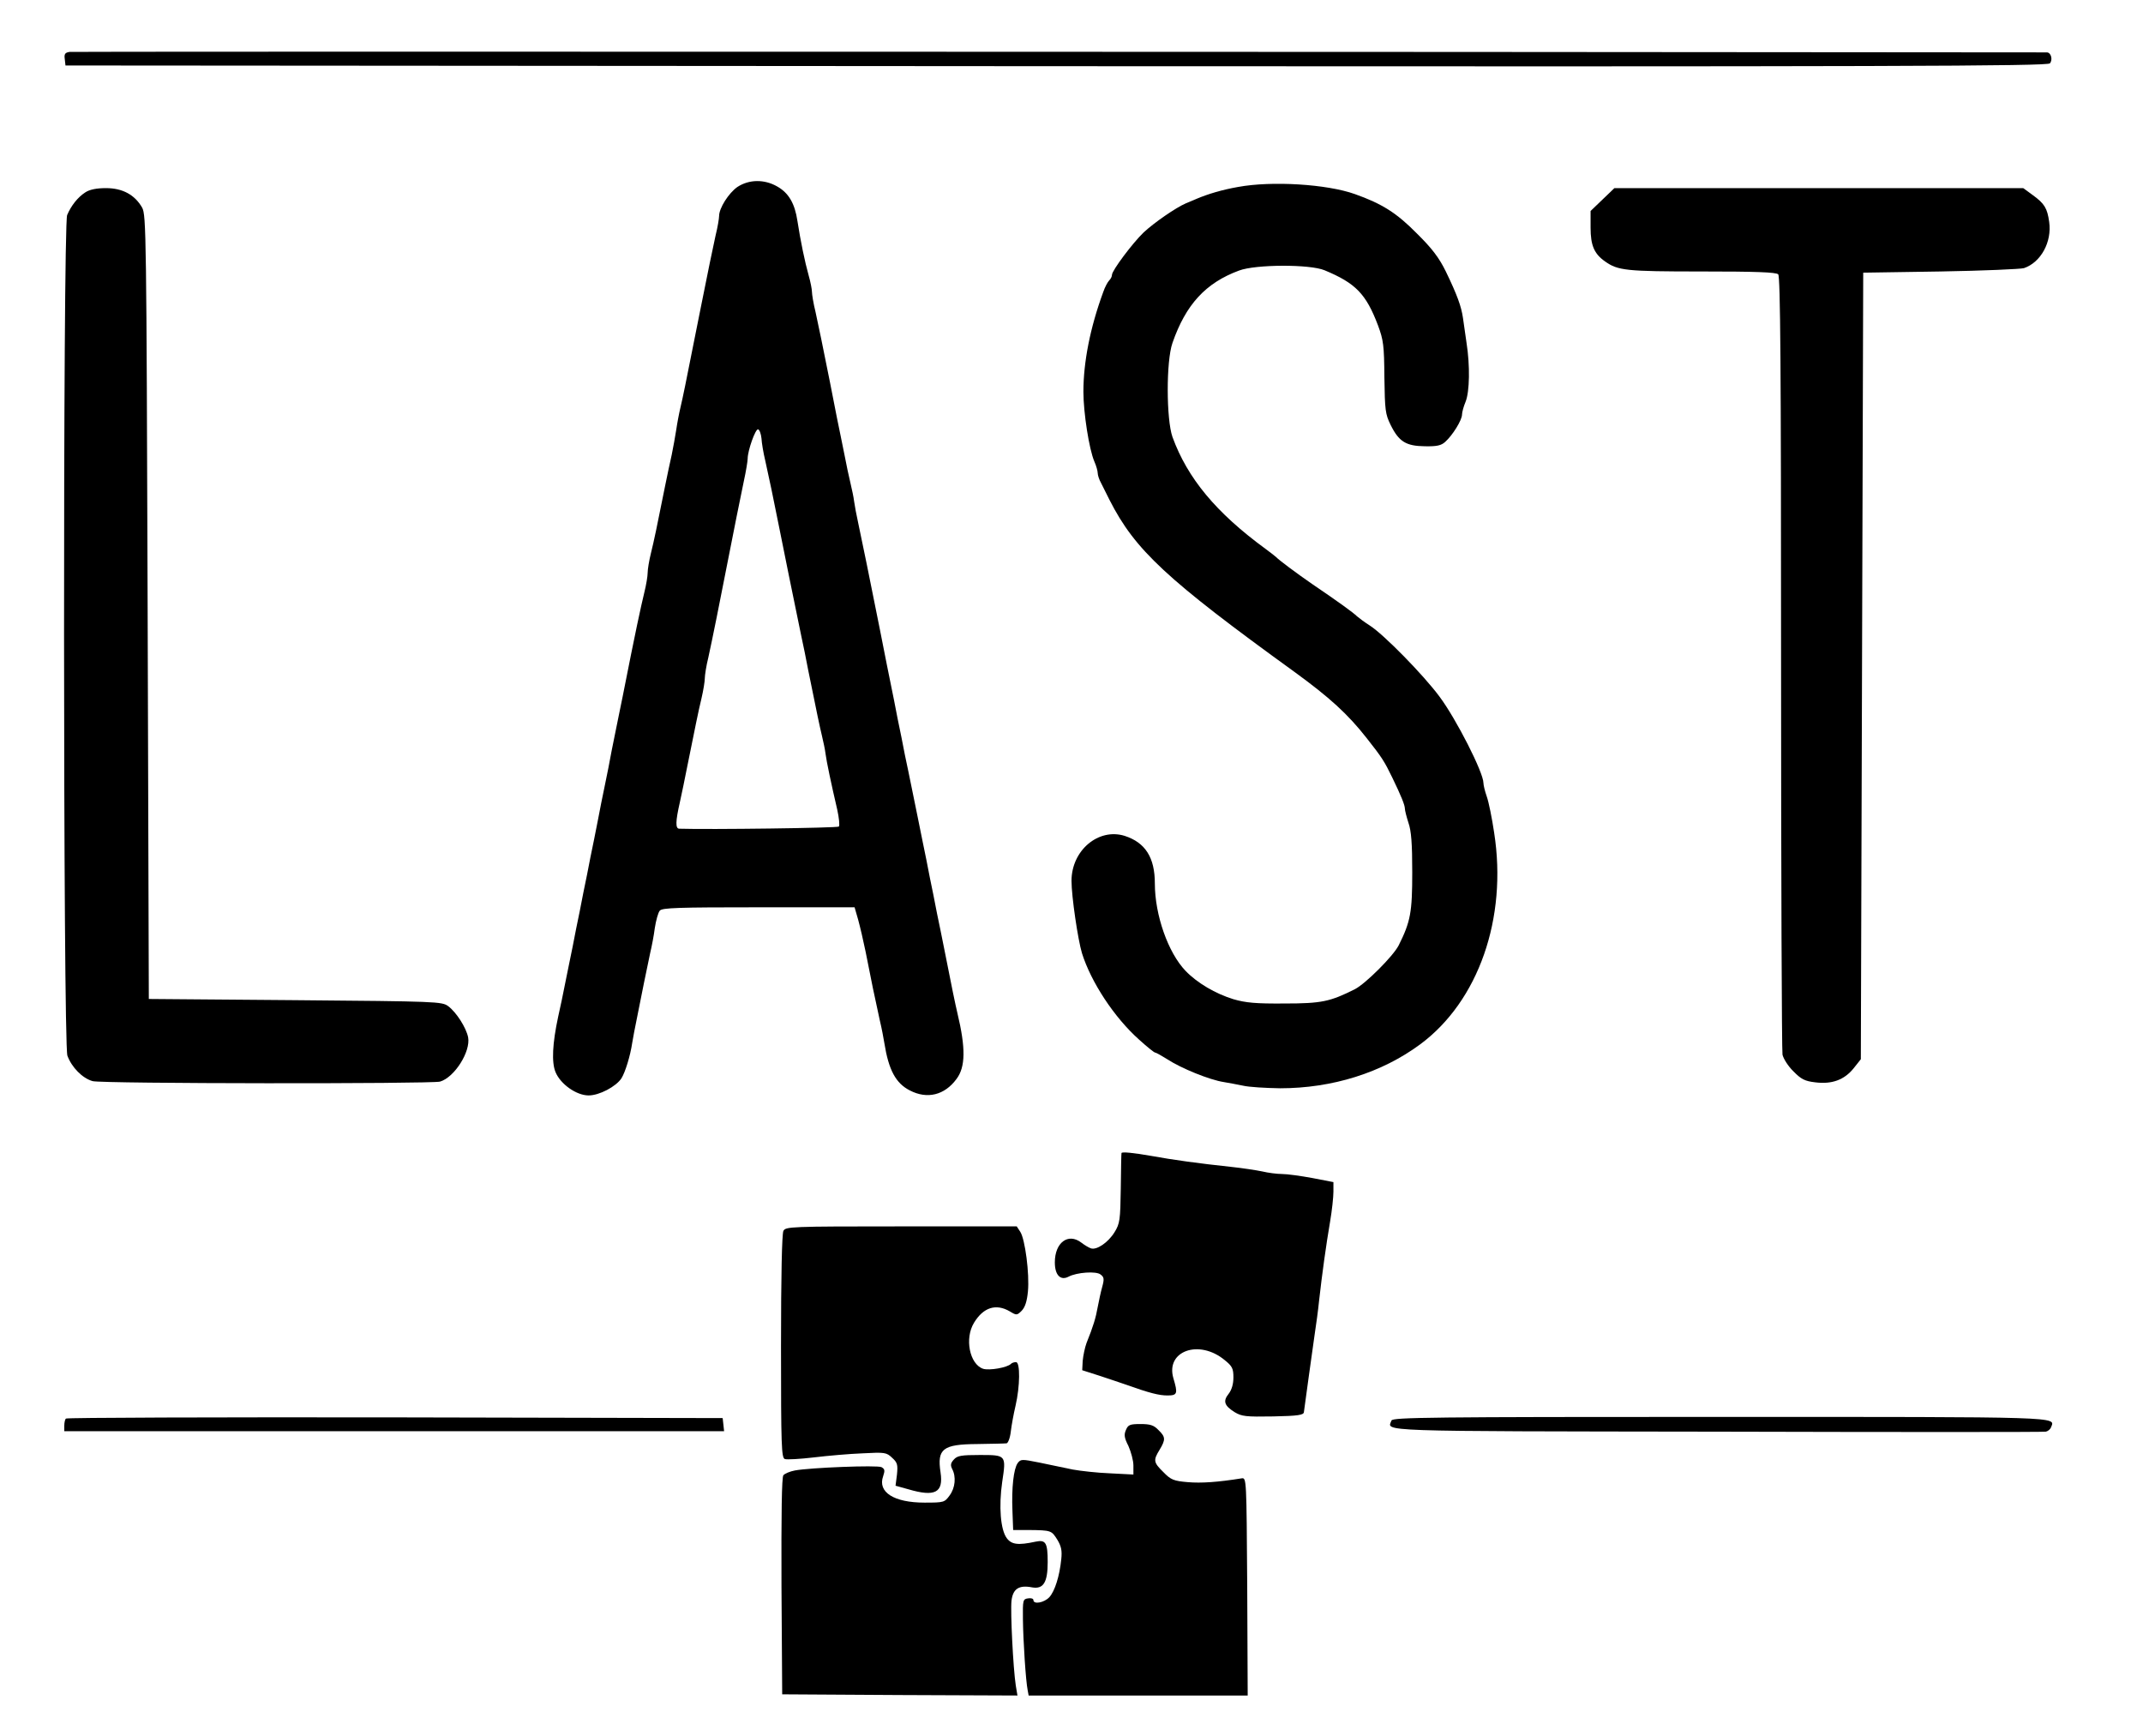 <?xml version="1.0" standalone="no"?>
<!DOCTYPE svg PUBLIC "-//W3C//DTD SVG 20010904//EN"
 "http://www.w3.org/TR/2001/REC-SVG-20010904/DTD/svg10.dtd">
<svg version="1.0" xmlns="http://www.w3.org/2000/svg"
 width="900pt" height="729pt" viewBox="0 0 900 729"
 preserveAspectRatio="xMidYMid meet">
<g transform="translate(0,729) scale(0.1,-0.1)"
fill="#000000" stroke="none">
<path d="M292 7072 c-19 -3 -23 -9 -20 -30 l3 -27 4161 -3 c3520 -2 4163 0
4173 12 13 15 5 46 -13 46 -2783 3 -8288 4 -8304 2z"/>
<path d="M3097 6505 c-37 -26 -77 -89 -77 -122 0 -10 -6 -47 -15 -83 -14 -63
-30 -143 -61 -297 -8 -40 -21 -106 -29 -145 -34 -172 -47 -236 -57 -278 -6
-25 -14 -67 -18 -95 -4 -27 -13 -75 -19 -105 -7 -30 -19 -88 -27 -127 -37
-185 -47 -232 -60 -285 -8 -32 -14 -69 -14 -83 0 -14 -6 -51 -14 -83 -15 -62
-36 -158 -91 -437 -9 -41 -22 -110 -31 -152 -9 -43 -22 -109 -29 -148 -8 -38
-21 -105 -30 -147 -8 -43 -22 -112 -30 -153 -9 -41 -22 -109 -30 -150 -9 -41
-22 -109 -30 -150 -9 -41 -22 -109 -30 -150 -9 -41 -22 -110 -31 -152 -8 -43
-22 -107 -30 -143 -24 -112 -28 -191 -11 -232 21 -51 88 -98 139 -98 45 0 115
37 138 72 16 26 37 94 45 148 3 19 12 67 20 105 8 39 21 106 30 150 9 44 21
100 26 125 6 25 15 71 19 103 5 32 14 65 21 73 10 12 77 14 415 14 l403 0 15
-52 c8 -29 22 -89 31 -133 9 -44 23 -114 31 -155 9 -41 22 -102 29 -135 8 -33
16 -76 19 -95 18 -113 48 -169 107 -199 73 -38 146 -20 196 48 38 50 39 130 4
276 -9 38 -23 105 -56 273 -8 39 -21 106 -30 147 -8 41 -21 109 -30 150 -8 41
-21 109 -30 150 -14 69 -23 115 -60 295 -8 36 -21 100 -29 143 -9 42 -23 112
-31 155 -20 98 -42 207 -60 300 -45 225 -73 363 -90 442 -8 36 -16 79 -18 95
-2 17 -9 50 -15 75 -6 25 -18 80 -26 123 -9 42 -22 111 -31 152 -8 41 -21 108
-29 148 -31 154 -47 234 -61 297 -9 36 -15 74 -15 84 0 11 -6 42 -14 70 -16
57 -34 144 -47 228 -11 74 -37 118 -85 145 -54 31 -118 30 -167 -2z m101
-1056 c1 -19 8 -61 16 -94 14 -62 35 -162 60 -288 29 -147 44 -217 91 -447 8
-36 21 -100 29 -143 39 -193 48 -235 58 -277 6 -25 13 -58 15 -75 4 -32 24
-127 49 -234 8 -36 11 -68 7 -72 -6 -6 -544 -13 -670 -9 -17 0 -16 31 2 110 8
36 21 99 29 140 37 183 48 239 62 297 8 34 14 72 14 85 0 12 6 52 15 88 18 83
35 165 119 593 8 39 22 106 30 147 9 41 16 84 16 94 0 34 33 127 44 123 6 -2
12 -19 14 -38z"/>
<path d="M5200 6505 c-68 -12 -125 -29 -175 -50 -16 -7 -37 -16 -45 -19 -42
-18 -133 -81 -177 -122 -46 -44 -133 -160 -133 -178 0 -7 -5 -17 -12 -24 -6
-6 -18 -28 -25 -49 -55 -150 -83 -294 -83 -418 0 -88 24 -242 46 -293 8 -18
14 -40 14 -48 0 -9 6 -28 14 -42 7 -15 24 -47 36 -72 107 -210 238 -332 777
-722 147 -107 223 -176 303 -278 64 -81 74 -97 107 -165 37 -76 53 -116 53
-130 0 -8 7 -35 15 -60 12 -34 16 -87 16 -208 0 -168 -7 -207 -57 -307 -23
-45 -139 -161 -184 -184 -104 -52 -139 -60 -295 -60 -121 -1 -163 3 -215 18
-75 23 -152 68 -201 119 -73 76 -129 234 -129 367 0 109 -40 172 -127 200
-110 34 -223 -61 -223 -189 0 -66 27 -248 44 -304 38 -121 135 -269 239 -362
33 -30 64 -55 68 -55 4 0 27 -13 51 -28 58 -38 178 -87 238 -96 19 -3 55 -10
80 -15 25 -6 95 -10 156 -11 219 0 427 65 589 185 244 181 366 529 310 888 -9
61 -23 130 -31 152 -8 23 -14 48 -14 57 0 44 -114 268 -184 362 -68 92 -235
262 -293 299 -22 14 -46 32 -54 39 -15 15 -77 60 -189 136 -64 44 -140 101
-150 112 -3 3 -23 19 -45 35 -208 152 -328 297 -391 470 -26 74 -27 318 0 395
56 161 139 252 280 304 69 26 297 27 359 1 130 -54 174 -99 224 -231 23 -62
26 -84 27 -219 2 -138 4 -154 26 -199 35 -71 65 -89 144 -90 50 -1 69 3 86 19
31 28 70 91 70 114 0 10 7 35 15 54 17 42 19 152 4 247 -5 36 -12 83 -15 105
-7 48 -24 96 -72 195 -28 57 -57 96 -122 160 -85 86 -145 124 -260 165 -118
42 -349 56 -490 30z"/>
<path d="M358 6482 c-31 -20 -59 -55 -76 -95 -18 -43 -17 -3477 1 -3530 18
-49 63 -95 106 -107 40 -11 1421 -12 1459 -2 61 18 129 126 118 186 -8 40 -49
105 -84 131 -26 19 -47 20 -642 25 l-615 5 -5 1645 c-5 1571 -6 1646 -23 1678
-31 54 -82 82 -152 82 -40 0 -69 -6 -87 -18z"/>
<path d="M6730 6452 l-50 -48 0 -70 c0 -74 15 -110 61 -142 54 -38 86 -42 405
-42 227 0 313 -3 322 -12 9 -9 12 -385 12 -1629 0 -889 3 -1631 6 -1648 4 -17
24 -49 46 -70 32 -33 48 -41 91 -46 70 -9 122 10 161 58 l31 39 5 1651 5 1652
325 5 c179 3 336 10 350 14 71 24 118 110 106 194 -8 58 -20 77 -68 112 l-41
30 -859 0 -858 0 -50 -48z"/>
<path d="M4710 2448 c-1 -2 -2 -68 -3 -148 -2 -134 -4 -148 -26 -184 -27 -44
-76 -77 -100 -68 -9 3 -27 14 -40 24 -55 42 -111 0 -111 -83 0 -54 24 -78 58
-60 34 18 116 24 134 9 15 -11 16 -19 7 -52 -6 -21 -14 -59 -19 -85 -8 -45
-18 -79 -47 -151 -7 -19 -14 -53 -16 -75 l-2 -39 75 -24 c41 -14 91 -30 110
-37 98 -35 138 -45 173 -45 42 0 44 8 25 72 -34 115 108 166 216 76 31 -25 36
-35 36 -72 0 -28 -7 -52 -20 -69 -25 -31 -18 -50 25 -77 30 -18 47 -20 162
-18 105 2 128 6 129 18 4 34 36 260 45 325 6 39 15 104 19 145 12 107 29 231
46 330 8 47 14 103 14 126 l0 40 -88 17 c-49 9 -106 17 -128 17 -21 0 -59 5
-84 11 -24 5 -83 14 -130 19 -133 14 -248 30 -335 46 -74 13 -124 18 -125 12z"/>
<path d="M3290 2121 c-6 -13 -10 -184 -10 -486 0 -420 2 -466 16 -472 9 -3 64
0 123 7 58 7 150 15 204 17 93 5 100 4 124 -19 22 -20 24 -29 20 -70 l-6 -47
54 -15 c112 -33 148 -14 135 71 -15 99 9 118 154 119 61 1 116 2 123 3 6 0 15
22 18 49 3 26 12 75 20 109 19 81 20 183 2 183 -8 0 -17 -3 -21 -7 -15 -16
-91 -29 -117 -21 -57 19 -79 128 -38 194 39 64 92 81 150 47 28 -17 30 -17 50
3 14 15 22 39 26 81 7 74 -12 219 -32 250 l-15 23 -485 0 c-469 0 -485 -1
-495 -19z"/>
<path d="M277 1333 c-4 -3 -7 -17 -7 -30 l0 -23 1386 0 1385 0 -3 28 -3 27
-1376 3 c-756 1 -1379 -1 -1382 -5z"/>
<path d="M5844 1325 c-18 -47 -88 -45 1369 -47 750 -2 1371 -2 1379 0 9 2 19
10 22 19 17 44 64 43 -1391 43 -1212 0 -1374 -2 -1379 -15z"/>
<path d="M4729 1286 c-9 -20 -8 -33 10 -68 11 -25 21 -61 21 -82 l0 -38 -97 5
c-54 2 -125 10 -158 16 -33 7 -95 20 -139 29 -75 15 -79 15 -92 -2 -17 -24
-26 -103 -22 -201 l3 -80 65 0 c95 -1 96 -2 120 -40 17 -28 21 -46 17 -83 -7
-70 -27 -134 -50 -159 -21 -23 -67 -32 -67 -12 0 6 -10 9 -22 7 -22 -3 -23 -7
-22 -88 1 -90 12 -260 20 -298 l4 -22 460 0 460 0 -2 458 c-3 451 -3 457 -23
454 -100 -16 -170 -21 -227 -16 -59 5 -71 10 -102 42 -42 41 -43 50 -16 94 26
43 25 54 -5 83 -19 20 -34 25 -75 25 -44 0 -52 -3 -61 -24z"/>
<path d="M4006 1161 c-14 -15 -15 -24 -7 -40 17 -32 13 -79 -11 -111 -21 -29
-24 -30 -105 -30 -129 0 -198 44 -174 111 8 24 7 30 -7 38 -18 9 -301 -2 -364
-14 -21 -4 -42 -13 -48 -20 -7 -8 -9 -161 -8 -466 l3 -454 494 -3 494 -2 -7
42 c-11 71 -23 310 -18 356 6 50 31 67 87 56 47 -8 65 21 65 106 0 82 -8 95
-51 86 -74 -16 -101 -12 -121 15 -26 35 -34 133 -19 236 17 113 17 113 -94
113 -78 0 -95 -3 -109 -19z"/>
</g>
</svg>
